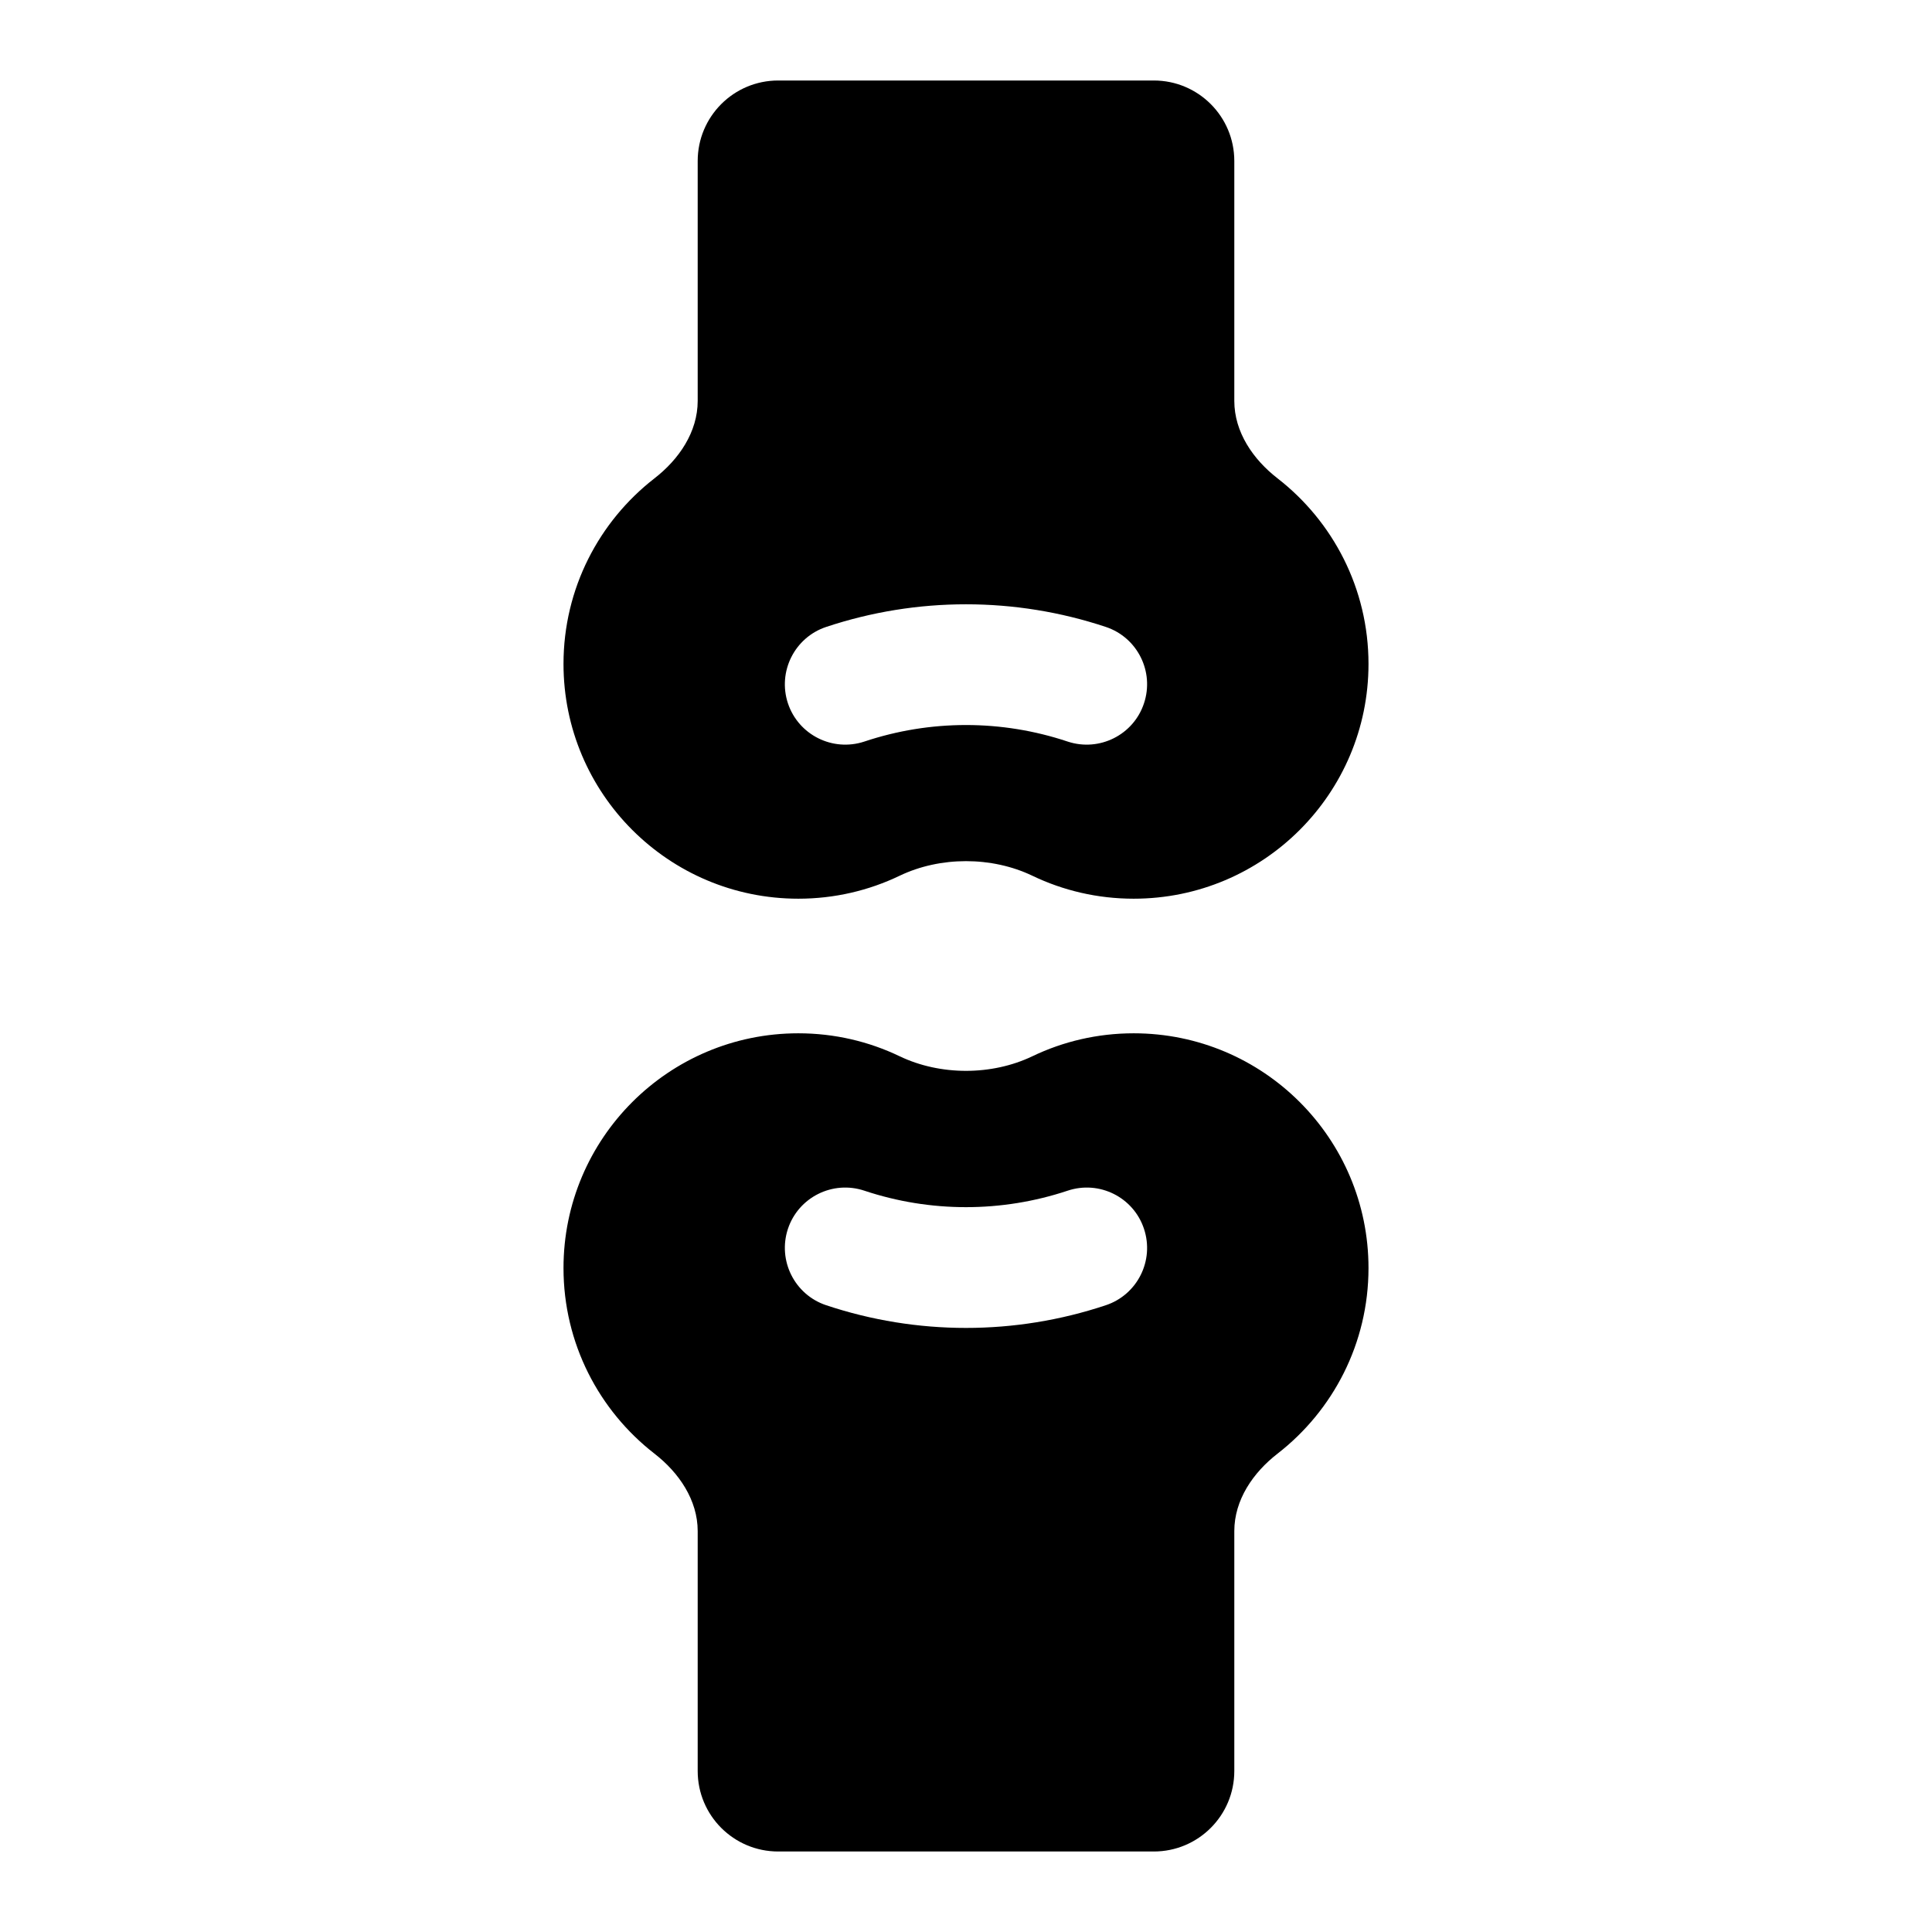 <svg width="24" height="24" viewBox="0 0 24 24" fill="none" xmlns="http://www.w3.org/2000/svg">
<path fill-rule="evenodd" clip-rule="evenodd" d="M9.667 1C9.114 1 8.667 1.448 8.667 2V4.98C8.667 5.367 8.434 5.707 8.129 5.943C7.442 6.477 7 7.311 7 8.248C7 9.858 8.306 11.164 9.917 11.164C10.367 11.164 10.794 11.062 11.175 10.879C11.68 10.637 12.32 10.637 12.825 10.879C13.206 11.062 13.633 11.164 14.083 11.164C15.694 11.164 17 9.858 17 8.248C17 7.311 16.558 6.477 15.871 5.943C15.566 5.707 15.333 5.367 15.333 4.98V2C15.333 1.448 14.886 1 14.333 1H9.667ZM10.737 9.212C11.557 8.938 12.443 8.938 13.263 9.212C13.656 9.342 14.081 9.13 14.211 8.737C14.342 8.344 14.13 7.919 13.737 7.788C12.61 7.413 11.39 7.413 10.263 7.788C9.87 7.919 9.658 8.344 9.788 8.737C9.919 9.13 10.344 9.342 10.737 9.212Z" fill="black"/>
<path fill-rule="evenodd" clip-rule="evenodd" d="M9.667 23C9.114 23 8.667 22.552 8.667 22V19.02C8.667 18.634 8.434 18.293 8.129 18.057C7.442 17.523 7 16.689 7 15.752C7 14.142 8.306 12.836 9.917 12.836C10.367 12.836 10.794 12.938 11.175 13.121C11.68 13.363 12.32 13.363 12.825 13.121C13.206 12.938 13.633 12.836 14.083 12.836C15.694 12.836 17 14.142 17 15.752C17 16.689 16.558 17.523 15.871 18.057C15.566 18.293 15.333 18.633 15.333 19.02V22C15.333 22.552 14.886 23 14.333 23H9.667ZM10.737 14.791C11.557 15.064 12.443 15.064 13.263 14.791C13.656 14.66 14.081 14.872 14.211 15.265C14.342 15.658 14.13 16.083 13.737 16.214C12.61 16.59 11.39 16.59 10.263 16.214C9.87 16.083 9.658 15.658 9.788 15.265C9.919 14.872 10.344 14.66 10.737 14.791Z" fill="black"/>
</svg>

